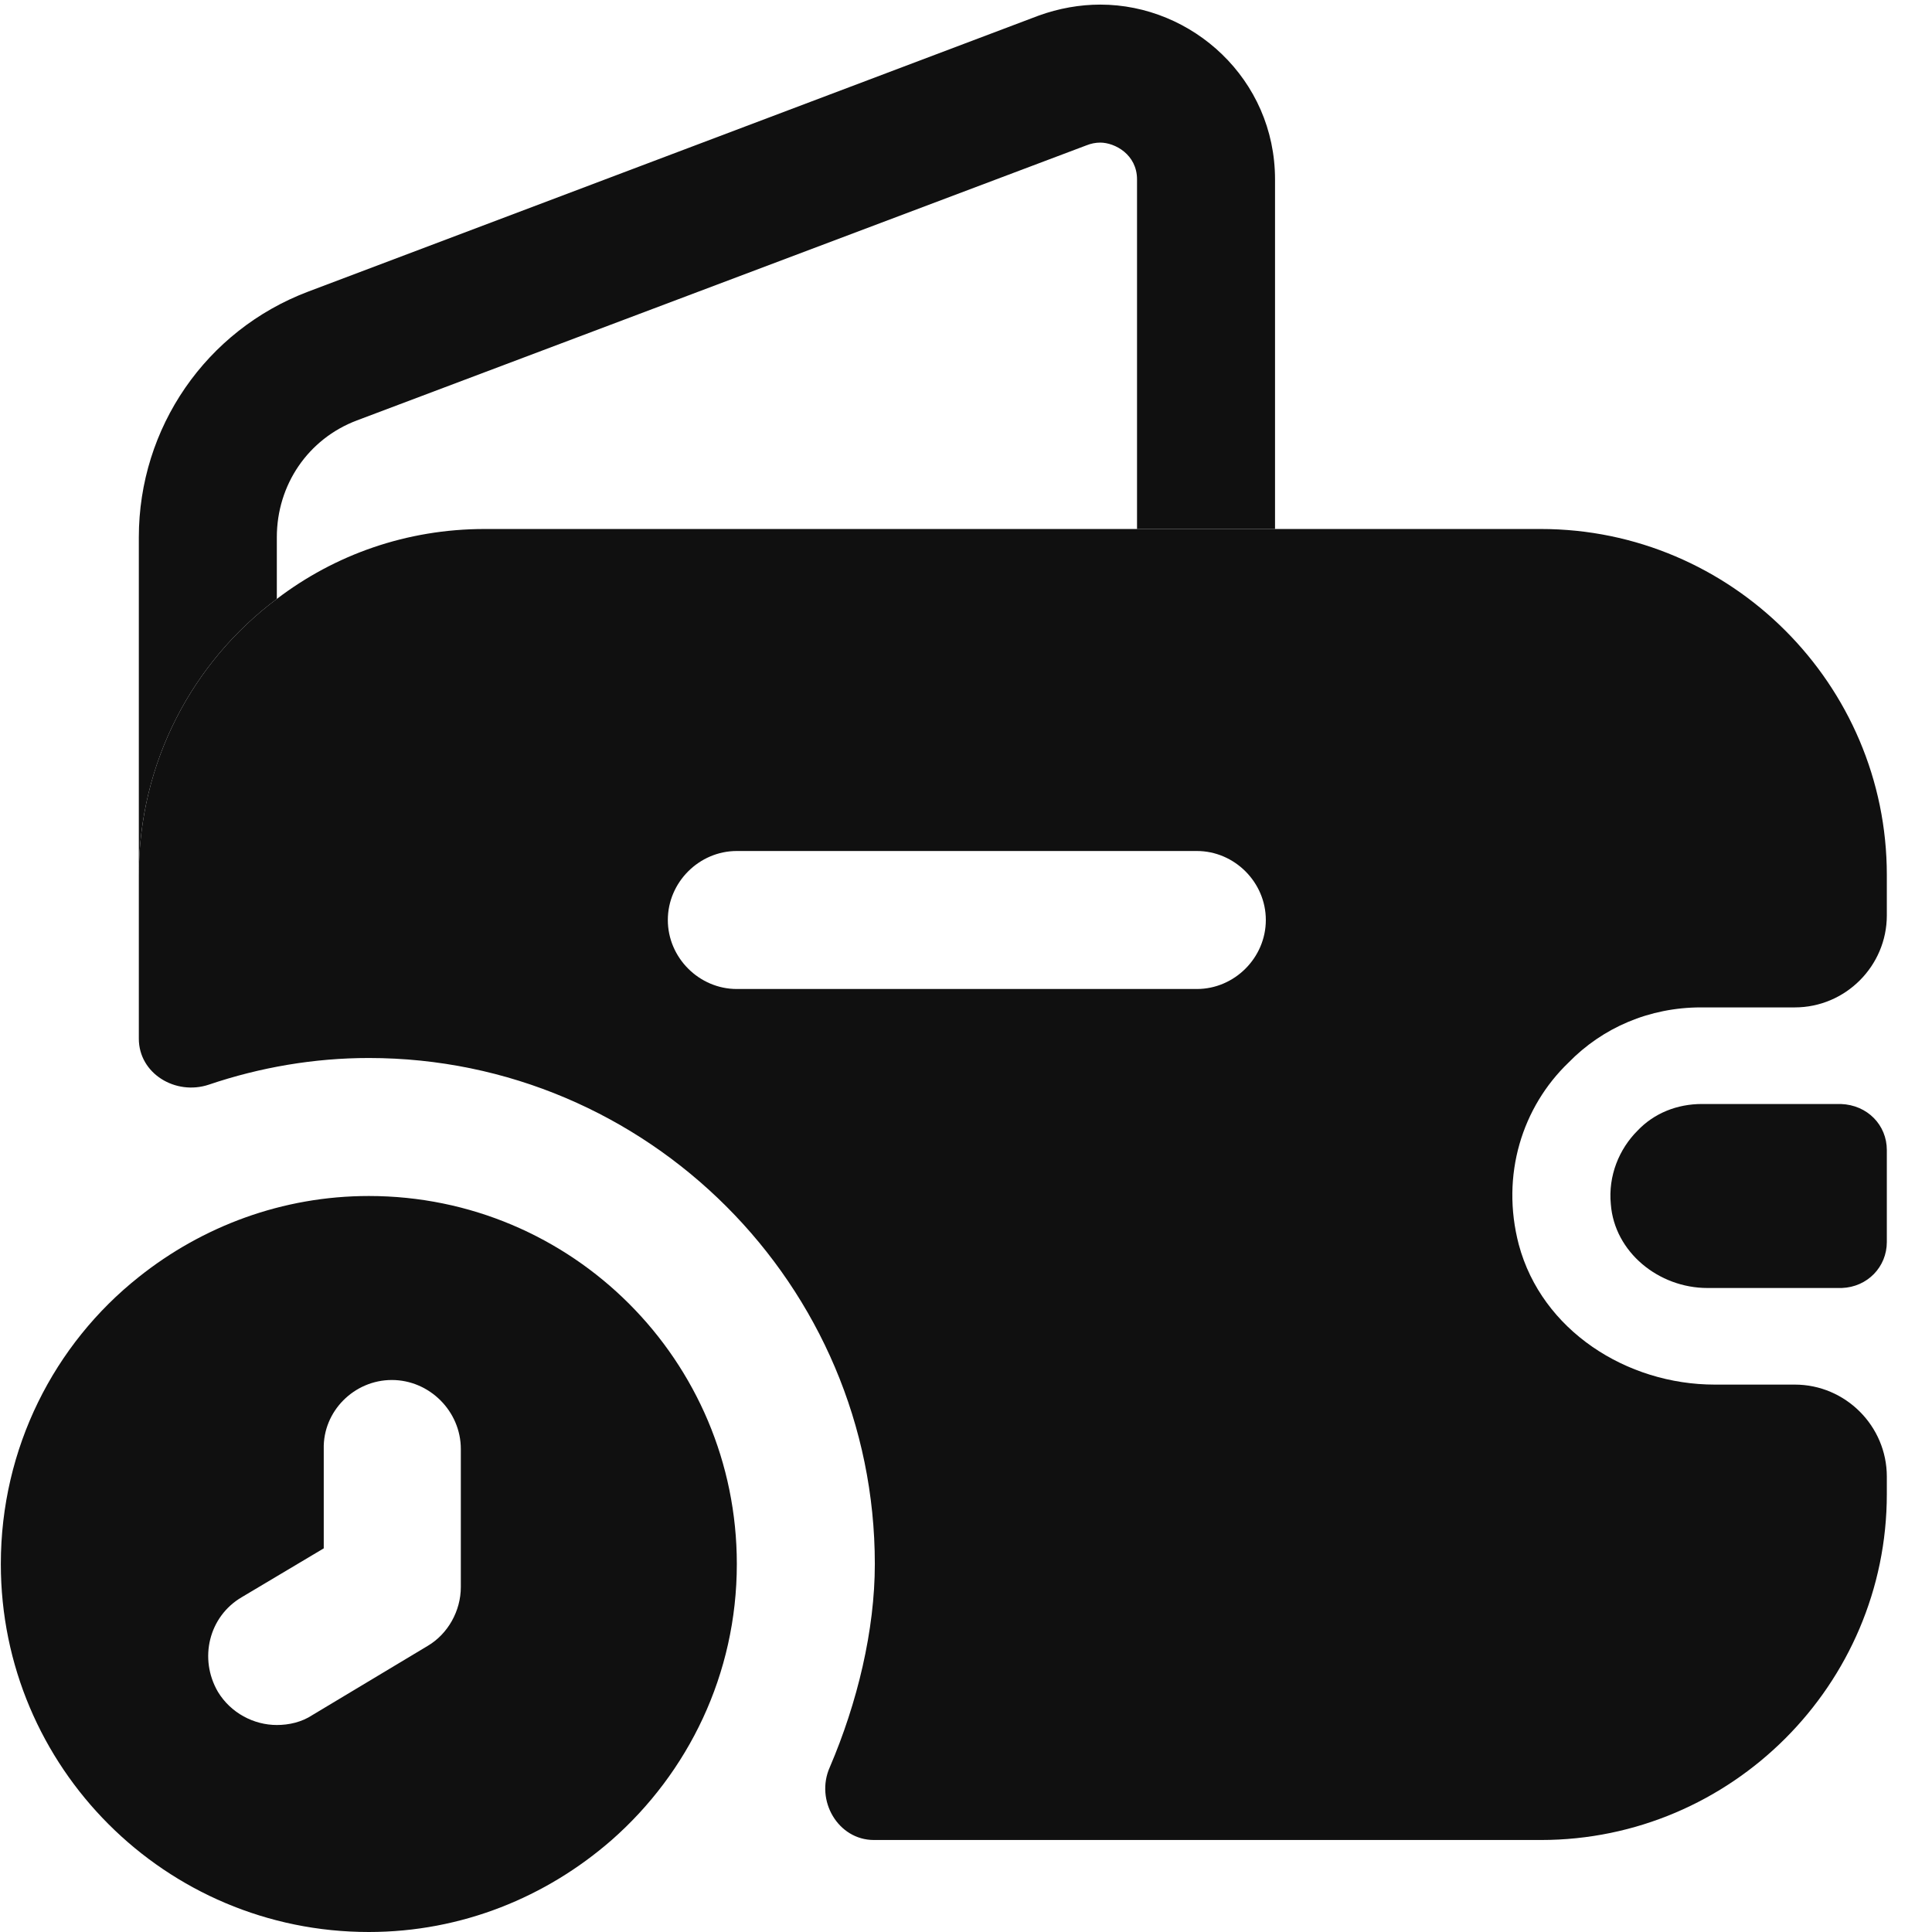 <svg width="21" height="21" viewBox="0 0 21 21" fill="none" xmlns="http://www.w3.org/2000/svg">
<path d="M4.009 13C3.069 13 2.199 13.33 1.509 13.88C0.589 14.61 0.009 15.74 0.009 17C0.009 19.21 1.799 21 4.009 21C5.019 21 5.939 20.62 6.649 20C7.479 19.27 8.009 18.2 8.009 17C8.009 14.79 6.219 13 4.009 13ZM5.009 17.25C5.009 17.51 4.869 17.76 4.649 17.89L3.399 18.64C3.279 18.72 3.139 18.75 3.009 18.75C2.759 18.75 2.509 18.62 2.369 18.39C2.159 18.03 2.269 17.57 2.629 17.36L3.519 16.83V15.75C3.509 15.34 3.849 15 4.259 15C4.669 15 5.009 15.34 5.009 15.75V17.25Z" fill="#101010"/>
<path d="M13.859 1.95V5.75H12.359V1.95C12.359 1.68 12.119 1.55 11.959 1.55C11.909 1.55 11.859 1.56 11.809 1.58L3.879 4.57C3.349 4.77 3.009 5.27 3.009 5.84V6.51C2.099 7.19 1.509 8.28 1.509 9.51V5.84C1.509 4.65 2.239 3.59 3.349 3.17L11.289 0.17C11.509 0.09 11.739 0.05 11.959 0.05C12.959 0.05 13.859 0.86 13.859 1.95Z" fill="#101010"/>
<path d="M20.509 12.5V13.5C20.509 13.77 20.299 13.99 20.019 14H18.559C18.029 14 17.549 13.61 17.509 13.09C17.479 12.78 17.599 12.49 17.799 12.29C17.979 12.1 18.229 12 18.499 12H20.009C20.299 12.01 20.509 12.23 20.509 12.5Z" fill="#101010"/>
<path d="M18.489 10.95H19.509C20.059 10.95 20.509 10.5 20.509 9.95V9.51C20.509 7.44 18.819 5.75 16.749 5.75H5.269C4.419 5.75 3.639 6.03 3.009 6.51C2.099 7.19 1.509 8.28 1.509 9.51V11.29C1.509 11.67 1.909 11.91 2.269 11.79C2.829 11.6 3.419 11.5 4.009 11.5C7.039 11.5 9.509 13.97 9.509 17C9.509 17.72 9.319 18.51 9.019 19.21C8.859 19.57 9.109 20 9.499 20H16.749C18.819 20 20.509 18.31 20.509 16.24V16.05C20.509 15.5 20.059 15.05 19.509 15.05H18.639C17.679 15.05 16.759 14.46 16.509 13.53C16.309 12.77 16.549 12.03 17.049 11.55C17.419 11.17 17.929 10.95 18.489 10.95ZM13.009 10.75H8.009C7.599 10.75 7.259 10.41 7.259 10C7.259 9.59 7.599 9.25 8.009 9.25H13.009C13.419 9.25 13.759 9.59 13.759 10C13.759 10.41 13.419 10.75 13.009 10.75Z" fill="#101010"/>
</svg>
